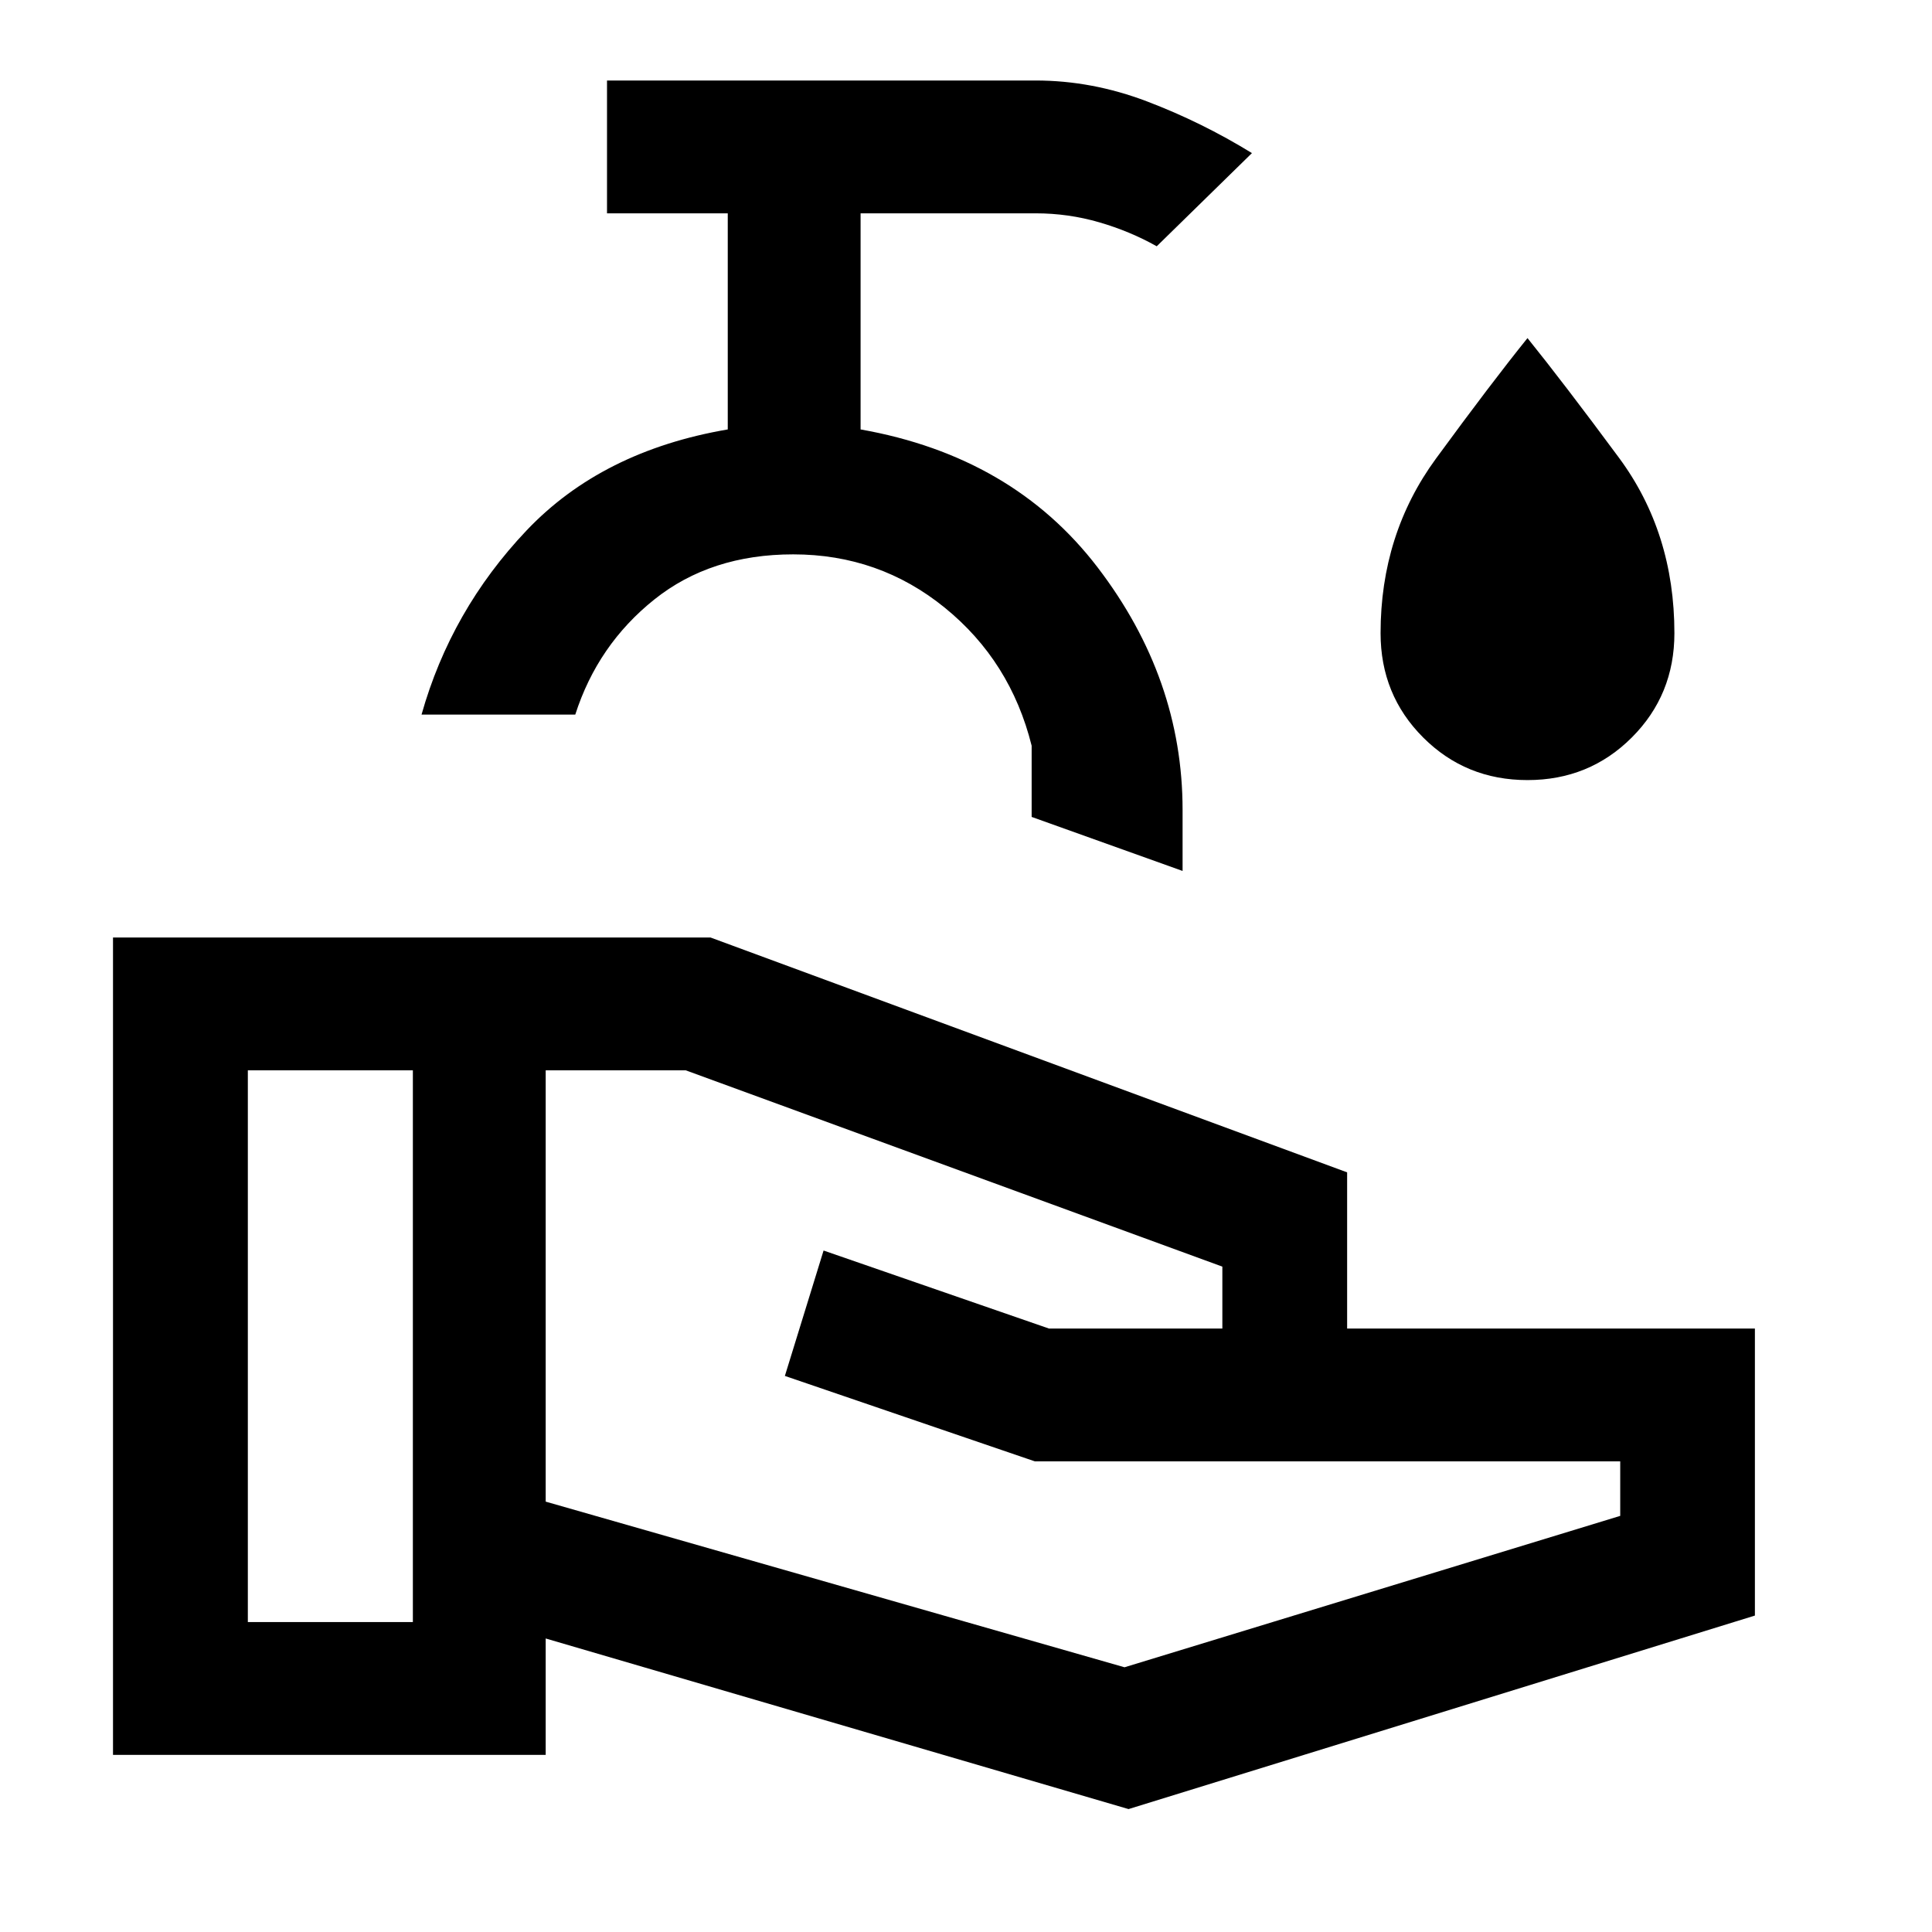 <svg xmlns="http://www.w3.org/2000/svg" height="24" viewBox="0 -960 960 960" width="24"><path d="m560.77-61.08-289.62-84.77V-88h-215v-406.15h296.93l316.3 116.69v77.61H872v142.62L560.77-61.08ZM123.15-154h82v-274.15h-82V-154Zm435.62 22.46 246.31-75.23v-27.08H514.23L390-276.31l19.23-62.31 112 38.77h86.15v-30.77l-266.61-97.53h-69.62v214.3l287.62 82.31Zm28.85-395.69-75-26.85v-35.38q-10.47-42-43.12-68.54-32.65-26.54-75.35-26.54-41 0-69.07 22.46-28.08 22.46-39.23 57.16h-76.39q14.62-51.85 52.12-91.43 37.5-39.57 100.04-50.27V-854h-60v-66h213q28 0 55.3 10.38 27.31 10.39 52.16 25.7l-47.31 46.3q-13.23-7.46-28.58-11.92-15.34-4.46-31.57-4.46h-87v107.38q75.61 13.39 117.8 68.58 42.2 55.19 42.2 120.5v30.31Zm-193-44.31Zm364.38-.84q-30.67 0-51.84-21.17Q686-614.71 686-645.38q0-49.16 27.54-86.77Q741.08-769.77 759-792q17.92 22.23 45.46 59.46Q832-695.31 832-645.38q0 30.67-21.16 51.83-21.17 21.17-51.84 21.17Z"/></svg>